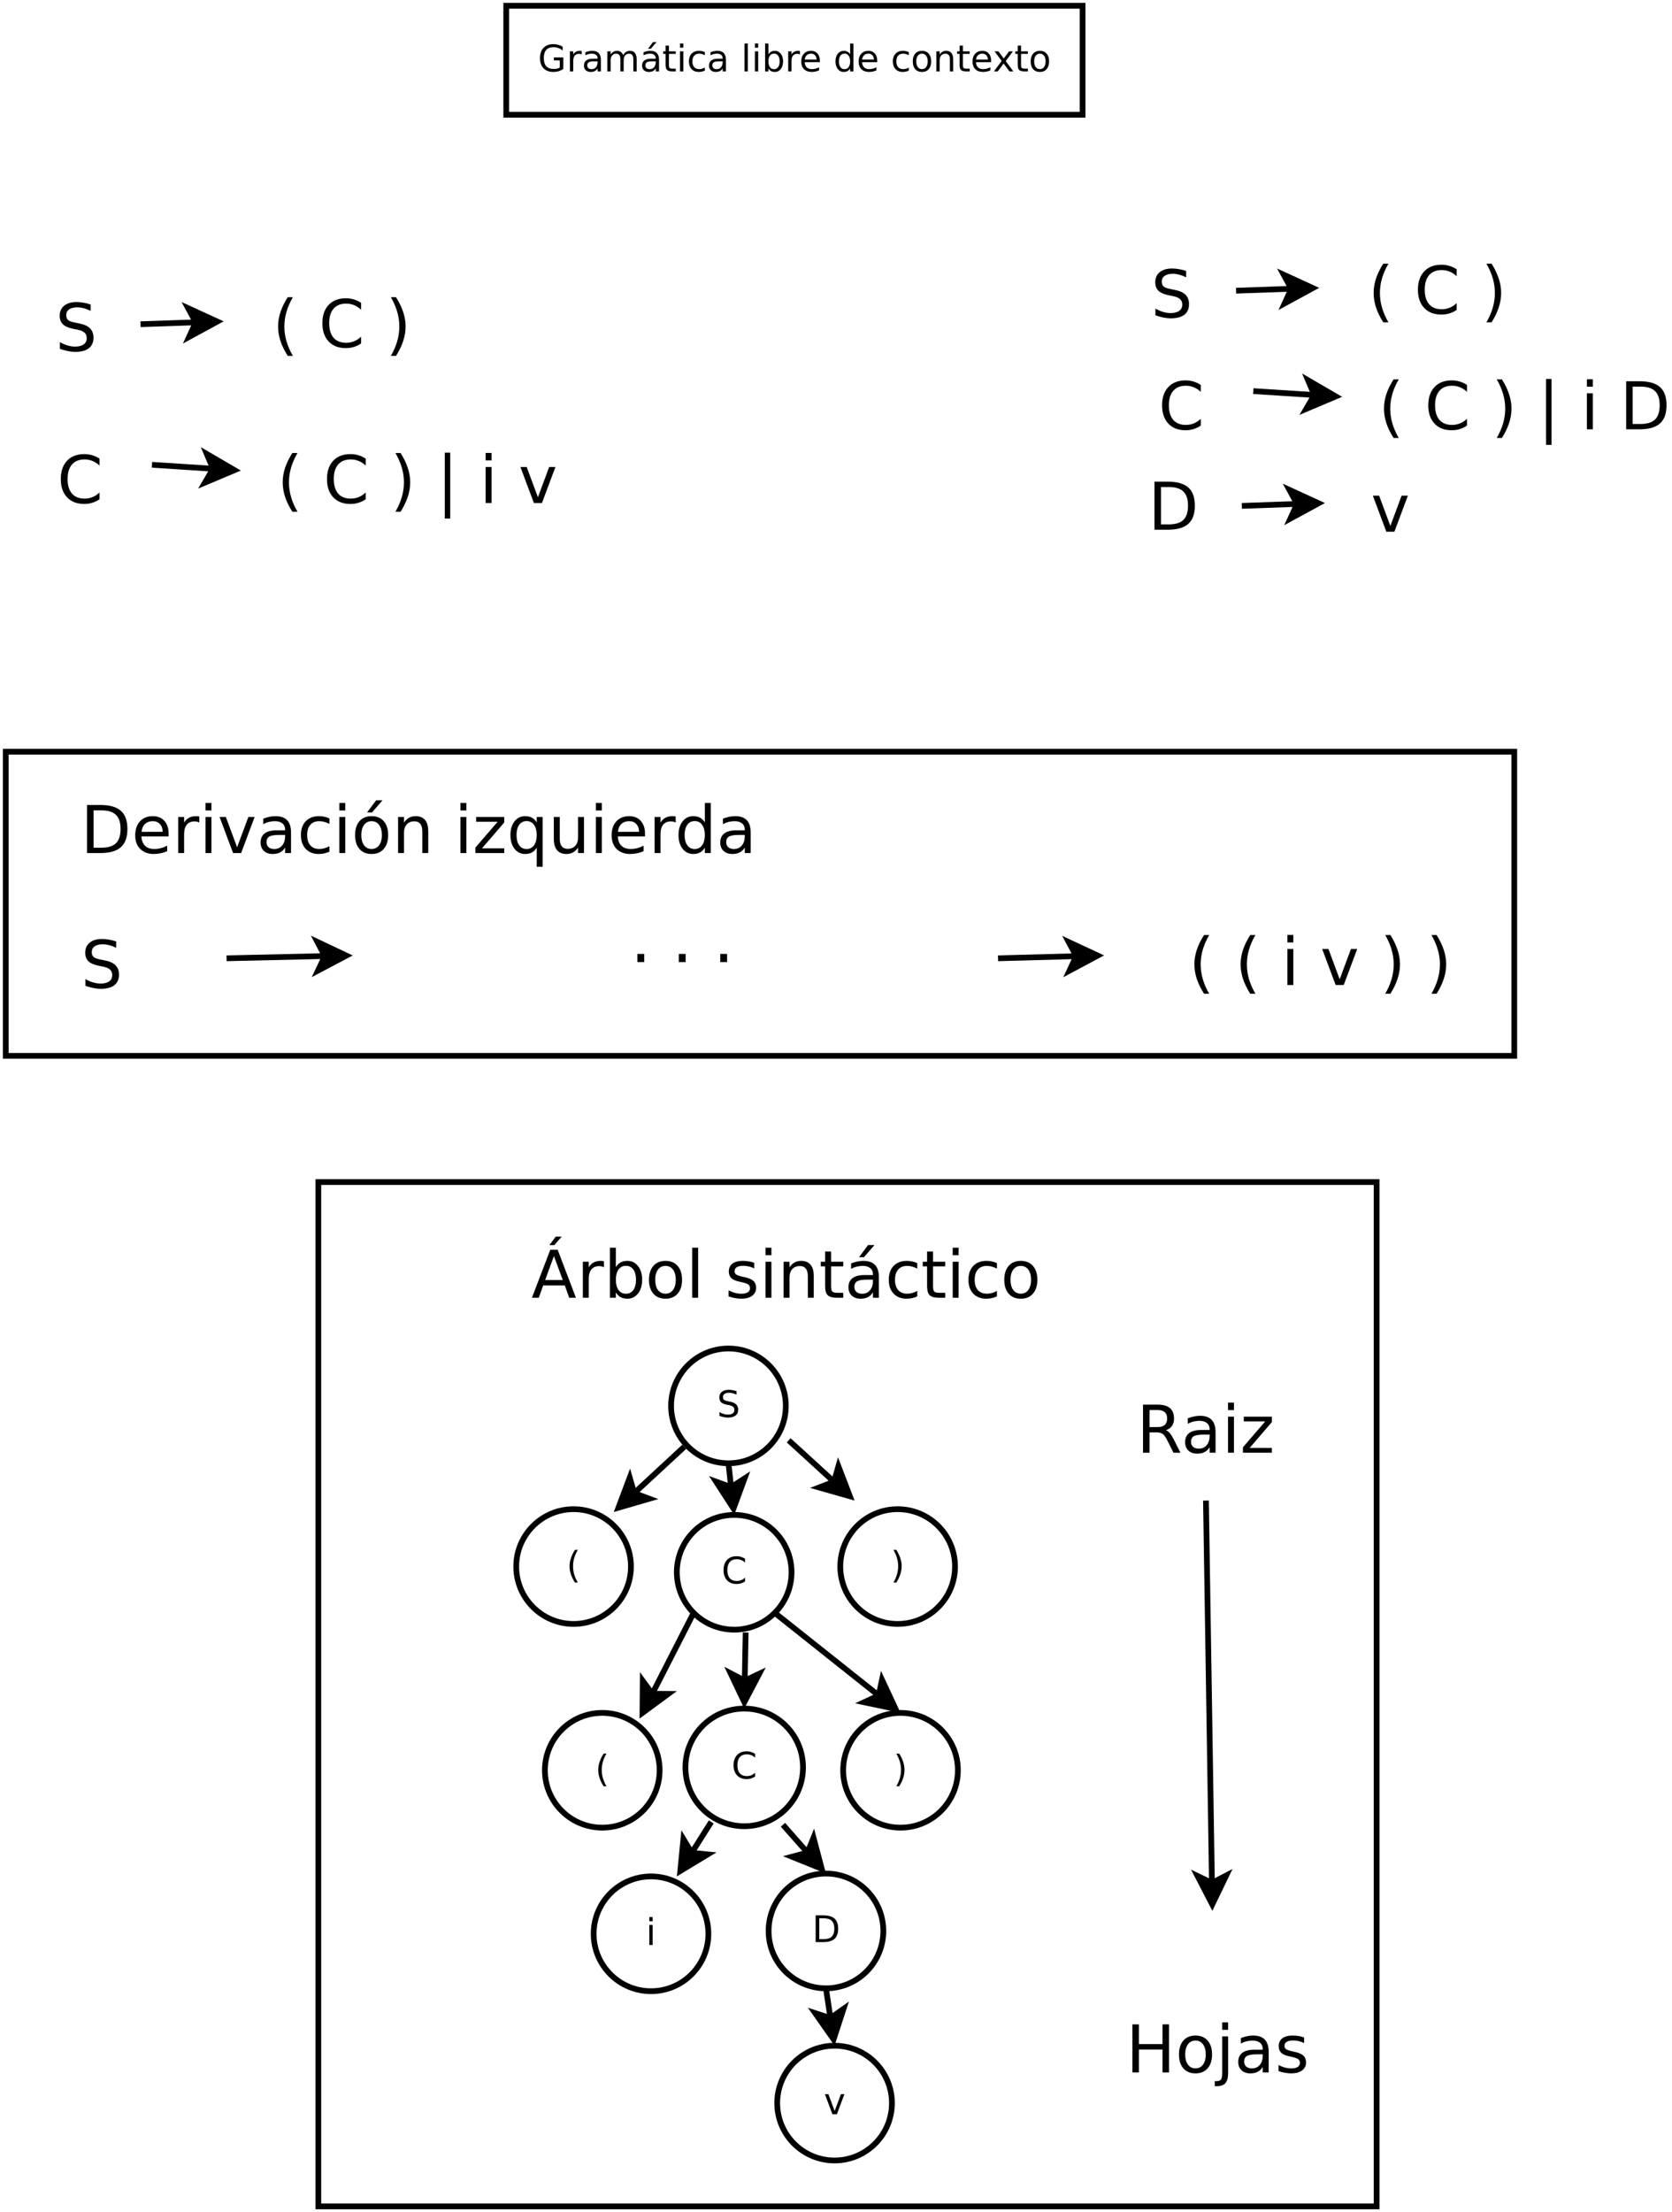 <?xml version="1.0" encoding="UTF-8"?>
<svg xmlns="http://www.w3.org/2000/svg" xmlns:xlink="http://www.w3.org/1999/xlink" width="583pt" height="771pt" viewBox="0 0 583 771" version="1.1">
<defs>
<g>
<symbol overflow="visible" id="glyph0-0">
<path style="stroke:none;" d="M 1.141 4.062 L 1.141 -16.188 L 12.625 -16.188 L 12.625 4.062 Z M 2.438 2.781 L 11.344 2.781 L 11.344 -14.906 L 2.438 -14.906 Z M 2.438 2.781 "/>
</symbol>
<symbol overflow="visible" id="glyph0-1">
<path style="stroke:none;" d="M 7.125 -17.422 C 6.125 -15.703 5.379 -14 4.891 -12.312 C 4.398 -10.633 4.156 -8.938 4.156 -7.219 C 4.156 -5.488 4.398 -3.773 4.891 -2.078 C 5.379 -0.391 6.125 1.312 7.125 3.031 L 5.328 3.031 C 4.203 1.27 3.359 -0.457 2.797 -2.156 C 2.242 -3.852 1.969 -5.539 1.969 -7.219 C 1.969 -8.883 2.242 -10.562 2.797 -12.25 C 3.359 -13.938 4.203 -15.66 5.328 -17.422 Z M 7.125 -17.422 "/>
</symbol>
<symbol overflow="visible" id="glyph0-2">
<path style="stroke:none;" d=""/>
</symbol>
<symbol overflow="visible" id="glyph0-3">
<path style="stroke:none;" d="M 14.797 -15.453 L 14.797 -13.062 C 14.035 -13.77 13.223 -14.301 12.359 -14.656 C 11.492 -15.008 10.57 -15.188 9.594 -15.188 C 7.688 -15.188 6.223 -14.598 5.203 -13.422 C 4.18 -12.254 3.672 -10.566 3.672 -8.359 C 3.672 -6.148 4.18 -4.457 5.203 -3.281 C 6.223 -2.113 7.688 -1.531 9.594 -1.531 C 10.57 -1.531 11.492 -1.707 12.359 -2.062 C 13.223 -2.414 14.035 -2.945 14.797 -3.656 L 14.797 -1.297 C 14.004 -0.754 13.164 -0.348 12.281 -0.078 C 11.395 0.191 10.457 0.328 9.469 0.328 C 6.926 0.328 4.926 -0.445 3.469 -2 C 2.02 -3.551 1.297 -5.672 1.297 -8.359 C 1.297 -11.047 2.02 -13.164 3.469 -14.719 C 4.926 -16.27 6.926 -17.047 9.469 -17.047 C 10.469 -17.047 11.41 -16.91 12.297 -16.641 C 13.18 -16.379 14.016 -15.984 14.797 -15.453 Z M 14.797 -15.453 "/>
</symbol>
<symbol overflow="visible" id="glyph0-4">
<path style="stroke:none;" d="M 1.844 -17.422 L 3.641 -17.422 C 4.754 -15.66 5.586 -13.938 6.141 -12.25 C 6.703 -10.562 6.984 -8.883 6.984 -7.219 C 6.984 -5.539 6.703 -3.852 6.141 -2.156 C 5.586 -0.457 4.754 1.27 3.641 3.031 L 1.844 3.031 C 2.832 1.312 3.57 -0.391 4.062 -2.078 C 4.551 -3.773 4.797 -5.488 4.797 -7.219 C 4.797 -8.938 4.551 -10.633 4.062 -12.312 C 3.57 -14 2.832 -15.703 1.844 -17.422 Z M 1.844 -17.422 "/>
</symbol>
<symbol overflow="visible" id="glyph0-5">
<path style="stroke:none;" d="M 12.297 -16.188 L 12.297 -13.984 C 11.43 -14.398 10.617 -14.707 9.859 -14.906 C 9.098 -15.102 8.363 -15.203 7.656 -15.203 C 6.414 -15.203 5.461 -14.961 4.797 -14.484 C 4.129 -14.004 3.797 -13.328 3.797 -12.453 C 3.797 -11.711 4.016 -11.148 4.453 -10.766 C 4.898 -10.391 5.742 -10.086 6.984 -9.859 L 8.359 -9.578 C 10.047 -9.254 11.289 -8.688 12.094 -7.875 C 12.895 -7.062 13.297 -5.977 13.297 -4.625 C 13.297 -3 12.75 -1.766 11.656 -0.922 C 10.57 -0.086 8.984 0.328 6.891 0.328 C 6.098 0.328 5.254 0.234 4.359 0.047 C 3.461 -0.129 2.535 -0.391 1.578 -0.734 L 1.578 -3.078 C 2.492 -2.555 3.395 -2.164 4.281 -1.906 C 5.164 -1.645 6.035 -1.516 6.891 -1.516 C 8.18 -1.516 9.176 -1.77 9.875 -2.281 C 10.582 -2.789 10.938 -3.516 10.938 -4.453 C 10.938 -5.273 10.68 -5.914 10.172 -6.375 C 9.672 -6.844 8.844 -7.191 7.688 -7.422 L 6.312 -7.688 C 4.625 -8.031 3.398 -8.562 2.641 -9.281 C 1.891 -10 1.516 -10.992 1.516 -12.266 C 1.516 -13.742 2.035 -14.91 3.078 -15.766 C 4.117 -16.617 5.555 -17.047 7.391 -17.047 C 8.172 -17.047 8.969 -16.973 9.781 -16.828 C 10.602 -16.691 11.441 -16.477 12.297 -16.188 Z M 12.297 -16.188 "/>
</symbol>
<symbol overflow="visible" id="glyph0-6">
<path style="stroke:none;" d="M 4.828 -17.547 L 4.828 5.422 L 2.922 5.422 L 2.922 -17.547 Z M 4.828 -17.547 "/>
</symbol>
<symbol overflow="visible" id="glyph0-7">
<path style="stroke:none;" d="M 2.172 -12.562 L 4.234 -12.562 L 4.234 0 L 2.172 0 Z M 2.172 -17.453 L 4.234 -17.453 L 4.234 -14.844 L 2.172 -14.844 Z M 2.172 -17.453 "/>
</symbol>
<symbol overflow="visible" id="glyph0-8">
<path style="stroke:none;" d="M 0.688 -12.562 L 2.875 -12.562 L 6.797 -2.016 L 10.719 -12.562 L 12.906 -12.562 L 8.203 0 L 5.391 0 Z M 0.688 -12.562 "/>
</symbol>
<symbol overflow="visible" id="glyph0-9">
<path style="stroke:none;" d="M 2.453 -2.844 L 4.828 -2.844 L 4.828 0 L 2.453 0 Z M 2.453 -2.844 "/>
</symbol>
<symbol overflow="visible" id="glyph0-10">
<path style="stroke:none;" d="M 4.516 -14.875 L 4.516 -1.859 L 7.25 -1.859 C 9.562 -1.859 11.254 -2.379 12.328 -3.422 C 13.398 -4.473 13.938 -6.129 13.938 -8.391 C 13.938 -10.629 13.398 -12.27 12.328 -13.312 C 11.254 -14.352 9.562 -14.875 7.25 -14.875 Z M 2.25 -16.75 L 6.906 -16.75 C 10.156 -16.75 12.535 -16.07 14.047 -14.719 C 15.566 -13.375 16.328 -11.266 16.328 -8.391 C 16.328 -5.504 15.562 -3.383 14.031 -2.031 C 12.508 -0.676 10.133 0 6.906 0 L 2.25 0 Z M 2.25 -16.75 "/>
</symbol>
<symbol overflow="visible" id="glyph0-11">
<path style="stroke:none;" d="M 12.906 -6.797 L 12.906 -5.781 L 3.422 -5.781 C 3.516 -4.363 3.941 -3.281 4.703 -2.531 C 5.473 -1.789 6.539 -1.422 7.906 -1.422 C 8.695 -1.422 9.461 -1.516 10.203 -1.703 C 10.953 -1.898 11.691 -2.195 12.422 -2.594 L 12.422 -0.641 C 11.68 -0.328 10.922 -0.086 10.141 0.078 C 9.367 0.242 8.582 0.328 7.781 0.328 C 5.781 0.328 4.191 -0.254 3.016 -1.422 C 1.848 -2.586 1.266 -4.164 1.266 -6.156 C 1.266 -8.207 1.816 -9.836 2.922 -11.047 C 4.035 -12.254 5.535 -12.859 7.422 -12.859 C 9.109 -12.859 10.441 -12.312 11.422 -11.219 C 12.41 -10.133 12.906 -8.66 12.906 -6.797 Z M 10.844 -7.406 C 10.832 -8.531 10.516 -9.426 9.891 -10.094 C 9.273 -10.77 8.461 -11.109 7.453 -11.109 C 6.297 -11.109 5.367 -10.781 4.672 -10.125 C 3.984 -9.477 3.586 -8.566 3.484 -7.391 Z M 10.844 -7.406 "/>
</symbol>
<symbol overflow="visible" id="glyph0-12">
<path style="stroke:none;" d="M 9.438 -10.625 C 9.207 -10.758 8.957 -10.859 8.688 -10.922 C 8.414 -10.992 8.113 -11.031 7.781 -11.031 C 6.613 -11.031 5.719 -10.648 5.094 -9.891 C 4.469 -9.129 4.156 -8.035 4.156 -6.609 L 4.156 0 L 2.094 0 L 2.094 -12.562 L 4.156 -12.562 L 4.156 -10.609 C 4.594 -11.367 5.156 -11.93 5.844 -12.297 C 6.539 -12.672 7.391 -12.859 8.391 -12.859 C 8.535 -12.859 8.691 -12.848 8.859 -12.828 C 9.035 -12.816 9.227 -12.789 9.438 -12.75 Z M 9.438 -10.625 "/>
</symbol>
<symbol overflow="visible" id="glyph0-13">
<path style="stroke:none;" d="M 7.875 -6.312 C 6.207 -6.312 5.051 -6.117 4.406 -5.734 C 3.758 -5.359 3.438 -4.711 3.438 -3.797 C 3.438 -3.055 3.676 -2.473 4.156 -2.047 C 4.645 -1.617 5.305 -1.406 6.141 -1.406 C 7.273 -1.406 8.188 -1.805 8.875 -2.609 C 9.57 -3.422 9.922 -4.504 9.922 -5.859 L 9.922 -6.312 Z M 11.984 -7.172 L 11.984 0 L 9.922 0 L 9.922 -1.906 C 9.453 -1.145 8.863 -0.582 8.156 -0.219 C 7.457 0.145 6.598 0.328 5.578 0.328 C 4.297 0.328 3.273 -0.031 2.516 -0.75 C 1.754 -1.477 1.375 -2.445 1.375 -3.656 C 1.375 -5.07 1.848 -6.133 2.797 -6.844 C 3.742 -7.562 5.156 -7.922 7.031 -7.922 L 9.922 -7.922 L 9.922 -8.125 C 9.922 -9.082 9.609 -9.816 8.984 -10.328 C 8.359 -10.848 7.484 -11.109 6.359 -11.109 C 5.641 -11.109 4.938 -11.02 4.25 -10.844 C 3.57 -10.676 2.922 -10.422 2.297 -10.078 L 2.297 -11.984 C 3.055 -12.273 3.789 -12.492 4.5 -12.641 C 5.207 -12.785 5.898 -12.859 6.578 -12.859 C 8.391 -12.859 9.742 -12.383 10.641 -11.438 C 11.535 -10.5 11.984 -9.078 11.984 -7.172 Z M 11.984 -7.172 "/>
</symbol>
<symbol overflow="visible" id="glyph0-14">
<path style="stroke:none;" d="M 11.203 -12.078 L 11.203 -10.156 C 10.617 -10.469 10.031 -10.703 9.438 -10.859 C 8.852 -11.023 8.266 -11.109 7.672 -11.109 C 6.328 -11.109 5.285 -10.68 4.547 -9.828 C 3.805 -8.984 3.438 -7.797 3.438 -6.266 C 3.438 -4.734 3.805 -3.539 4.547 -2.688 C 5.285 -1.844 6.328 -1.422 7.672 -1.422 C 8.266 -1.422 8.852 -1.5 9.438 -1.656 C 10.031 -1.82 10.617 -2.066 11.203 -2.391 L 11.203 -0.484 C 10.629 -0.211 10.031 -0.008 9.406 0.125 C 8.789 0.258 8.141 0.328 7.453 0.328 C 5.555 0.328 4.051 -0.266 2.938 -1.453 C 1.82 -2.641 1.266 -4.242 1.266 -6.266 C 1.266 -8.316 1.828 -9.926 2.953 -11.094 C 4.078 -12.27 5.617 -12.859 7.578 -12.859 C 8.211 -12.859 8.832 -12.789 9.438 -12.656 C 10.051 -12.531 10.641 -12.336 11.203 -12.078 Z M 11.203 -12.078 "/>
</symbol>
<symbol overflow="visible" id="glyph0-15">
<path style="stroke:none;" d="M 7.031 -11.109 C 5.926 -11.109 5.051 -10.676 4.406 -9.812 C 3.758 -8.957 3.438 -7.773 3.438 -6.266 C 3.438 -4.766 3.754 -3.582 4.391 -2.719 C 5.035 -1.852 5.914 -1.422 7.031 -1.422 C 8.133 -1.422 9.004 -1.852 9.641 -2.719 C 10.285 -3.594 10.609 -4.773 10.609 -6.266 C 10.609 -7.754 10.285 -8.93 9.641 -9.797 C 9.004 -10.672 8.133 -11.109 7.031 -11.109 Z M 7.031 -12.859 C 8.82 -12.859 10.227 -12.273 11.25 -11.109 C 12.281 -9.941 12.797 -8.328 12.797 -6.266 C 12.797 -4.211 12.281 -2.598 11.25 -1.422 C 10.227 -0.254 8.82 0.328 7.031 0.328 C 5.227 0.328 3.816 -0.254 2.797 -1.422 C 1.773 -2.598 1.266 -4.211 1.266 -6.266 C 1.266 -8.328 1.773 -9.941 2.797 -11.109 C 3.816 -12.273 5.227 -12.859 7.031 -12.859 Z M 8.594 -18.375 L 10.828 -18.375 L 7.172 -14.156 L 5.453 -14.156 Z M 8.594 -18.375 "/>
</symbol>
<symbol overflow="visible" id="glyph0-16">
<path style="stroke:none;" d="M 12.609 -7.578 L 12.609 0 L 10.547 0 L 10.547 -7.516 C 10.547 -8.703 10.312 -9.586 9.844 -10.172 C 9.383 -10.766 8.691 -11.062 7.766 -11.062 C 6.648 -11.062 5.77 -10.707 5.125 -10 C 4.477 -9.289 4.156 -8.32 4.156 -7.094 L 4.156 0 L 2.094 0 L 2.094 -12.562 L 4.156 -12.562 L 4.156 -10.609 C 4.656 -11.367 5.238 -11.93 5.906 -12.297 C 6.57 -12.672 7.344 -12.859 8.219 -12.859 C 9.664 -12.859 10.758 -12.41 11.5 -11.516 C 12.238 -10.629 12.609 -9.316 12.609 -7.578 Z M 12.609 -7.578 "/>
</symbol>
<symbol overflow="visible" id="glyph0-17">
<path style="stroke:none;" d="M 1.266 -12.562 L 11.062 -12.562 L 11.062 -10.672 L 3.312 -1.656 L 11.062 -1.656 L 11.062 0 L 0.984 0 L 0.984 -1.891 L 8.75 -10.906 L 1.266 -10.906 Z M 1.266 -12.562 "/>
</symbol>
<symbol overflow="visible" id="glyph0-18">
<path style="stroke:none;" d="M 3.391 -6.266 C 3.391 -4.754 3.703 -3.566 4.328 -2.703 C 4.953 -1.836 5.812 -1.406 6.906 -1.406 C 8 -1.406 8.859 -1.836 9.484 -2.703 C 10.117 -3.566 10.438 -4.754 10.438 -6.266 C 10.438 -7.785 10.117 -8.977 9.484 -9.844 C 8.859 -10.707 8 -11.141 6.906 -11.141 C 5.812 -11.141 4.953 -10.707 4.328 -9.844 C 3.703 -8.977 3.391 -7.785 3.391 -6.266 Z M 10.438 -1.891 C 10 -1.141 9.445 -0.582 8.781 -0.219 C 8.125 0.145 7.332 0.328 6.406 0.328 C 4.883 0.328 3.645 -0.273 2.688 -1.484 C 1.738 -2.703 1.266 -4.297 1.266 -6.266 C 1.266 -8.242 1.738 -9.836 2.688 -11.047 C 3.645 -12.254 4.883 -12.859 6.406 -12.859 C 7.332 -12.859 8.125 -12.676 8.781 -12.312 C 9.445 -11.957 10 -11.406 10.438 -10.656 L 10.438 -12.562 L 12.5 -12.562 L 12.5 4.781 L 10.438 4.781 Z M 10.438 -1.891 "/>
</symbol>
<symbol overflow="visible" id="glyph0-19">
<path style="stroke:none;" d="M 1.953 -4.953 L 1.953 -12.562 L 4.016 -12.562 L 4.016 -5.031 C 4.016 -3.844 4.242 -2.953 4.703 -2.359 C 5.172 -1.766 5.867 -1.469 6.797 -1.469 C 7.91 -1.469 8.789 -1.82 9.438 -2.531 C 10.082 -3.238 10.406 -4.207 10.406 -5.438 L 10.406 -12.562 L 12.469 -12.562 L 12.469 0 L 10.406 0 L 10.406 -1.922 C 9.906 -1.16 9.32 -0.594 8.656 -0.219 C 8 0.145 7.234 0.328 6.359 0.328 C 4.91 0.328 3.812 -0.117 3.062 -1.016 C 2.32 -1.91 1.953 -3.223 1.953 -4.953 Z M 7.141 -12.859 Z M 7.141 -12.859 "/>
</symbol>
<symbol overflow="visible" id="glyph0-20">
<path style="stroke:none;" d="M 10.438 -10.656 L 10.438 -17.453 L 12.5 -17.453 L 12.5 0 L 10.438 0 L 10.438 -1.891 C 10 -1.141 9.445 -0.582 8.781 -0.219 C 8.125 0.145 7.332 0.328 6.406 0.328 C 4.883 0.328 3.645 -0.273 2.688 -1.484 C 1.738 -2.703 1.266 -4.297 1.266 -6.266 C 1.266 -8.242 1.738 -9.836 2.688 -11.047 C 3.645 -12.254 4.883 -12.859 6.406 -12.859 C 7.332 -12.859 8.125 -12.676 8.781 -12.312 C 9.445 -11.957 10 -11.406 10.438 -10.656 Z M 3.391 -6.266 C 3.391 -4.754 3.703 -3.566 4.328 -2.703 C 4.953 -1.836 5.812 -1.406 6.906 -1.406 C 8 -1.406 8.859 -1.836 9.484 -2.703 C 10.117 -3.566 10.438 -4.754 10.438 -6.266 C 10.438 -7.785 10.117 -8.977 9.484 -9.844 C 8.859 -10.707 8 -11.141 6.906 -11.141 C 5.812 -11.141 4.953 -10.707 4.328 -9.844 C 3.703 -8.977 3.391 -7.785 3.391 -6.266 Z M 3.391 -6.266 "/>
</symbol>
<symbol overflow="visible" id="glyph0-21">
<path style="stroke:none;" d="M 7.844 -14.516 L 4.781 -6.172 L 10.938 -6.172 Z M 6.578 -16.75 L 9.141 -16.75 L 15.516 0 L 13.172 0 L 11.641 -4.297 L 4.094 -4.297 L 2.562 0 L 0.172 0 Z M 8.469 -21.297 L 10.547 -21.297 L 7.984 -18.344 L 6.266 -18.344 Z M 8.469 -21.297 "/>
</symbol>
<symbol overflow="visible" id="glyph0-22">
<path style="stroke:none;" d="M 11.188 -6.266 C 11.188 -7.785 10.875 -8.977 10.25 -9.844 C 9.625 -10.707 8.766 -11.141 7.672 -11.141 C 6.578 -11.141 5.719 -10.707 5.094 -9.844 C 4.469 -8.977 4.156 -7.785 4.156 -6.266 C 4.156 -4.754 4.469 -3.566 5.094 -2.703 C 5.719 -1.836 6.578 -1.406 7.672 -1.406 C 8.766 -1.406 9.625 -1.836 10.25 -2.703 C 10.875 -3.566 11.188 -4.754 11.188 -6.266 Z M 4.156 -10.656 C 4.594 -11.406 5.141 -11.957 5.797 -12.312 C 6.461 -12.676 7.254 -12.859 8.172 -12.859 C 9.703 -12.859 10.941 -12.254 11.891 -11.047 C 12.848 -9.836 13.328 -8.242 13.328 -6.266 C 13.328 -4.297 12.848 -2.703 11.891 -1.484 C 10.941 -0.273 9.703 0.328 8.172 0.328 C 7.254 0.328 6.461 0.145 5.797 -0.219 C 5.141 -0.582 4.594 -1.141 4.156 -1.891 L 4.156 0 L 2.094 0 L 2.094 -17.453 L 4.156 -17.453 Z M 4.156 -10.656 "/>
</symbol>
<symbol overflow="visible" id="glyph0-23">
<path style="stroke:none;" d="M 7.031 -11.109 C 5.926 -11.109 5.051 -10.676 4.406 -9.812 C 3.758 -8.957 3.438 -7.773 3.438 -6.266 C 3.438 -4.766 3.754 -3.582 4.391 -2.719 C 5.035 -1.852 5.914 -1.422 7.031 -1.422 C 8.133 -1.422 9.004 -1.852 9.641 -2.719 C 10.285 -3.594 10.609 -4.773 10.609 -6.266 C 10.609 -7.754 10.285 -8.93 9.641 -9.797 C 9.004 -10.672 8.133 -11.109 7.031 -11.109 Z M 7.031 -12.859 C 8.82 -12.859 10.227 -12.273 11.25 -11.109 C 12.281 -9.941 12.797 -8.328 12.797 -6.266 C 12.797 -4.211 12.281 -2.598 11.25 -1.422 C 10.227 -0.254 8.82 0.328 7.031 0.328 C 5.227 0.328 3.816 -0.254 2.797 -1.422 C 1.773 -2.598 1.266 -4.211 1.266 -6.266 C 1.266 -8.328 1.773 -9.941 2.797 -11.109 C 3.816 -12.273 5.227 -12.859 7.031 -12.859 Z M 7.031 -12.859 "/>
</symbol>
<symbol overflow="visible" id="glyph0-24">
<path style="stroke:none;" d="M 2.172 -17.453 L 4.234 -17.453 L 4.234 0 L 2.172 0 Z M 2.172 -17.453 "/>
</symbol>
<symbol overflow="visible" id="glyph0-25">
<path style="stroke:none;" d="M 10.172 -12.188 L 10.172 -10.234 C 9.586 -10.535 8.977 -10.758 8.344 -10.906 C 7.719 -11.062 7.07 -11.141 6.406 -11.141 C 5.383 -11.141 4.613 -10.977 4.094 -10.656 C 3.582 -10.344 3.328 -9.875 3.328 -9.25 C 3.328 -8.77 3.508 -8.395 3.875 -8.125 C 4.25 -7.852 4.988 -7.594 6.094 -7.344 L 6.797 -7.188 C 8.266 -6.875 9.305 -6.43 9.922 -5.859 C 10.535 -5.285 10.844 -4.488 10.844 -3.469 C 10.844 -2.301 10.379 -1.375 9.453 -0.688 C 8.535 -0.008 7.27 0.328 5.656 0.328 C 4.977 0.328 4.273 0.258 3.547 0.125 C 2.816 0 2.051 -0.191 1.25 -0.453 L 1.25 -2.594 C 2.008 -2.195 2.758 -1.898 3.5 -1.703 C 4.238 -1.504 4.973 -1.406 5.703 -1.406 C 6.672 -1.406 7.414 -1.57 7.938 -1.906 C 8.457 -2.238 8.719 -2.707 8.719 -3.312 C 8.719 -3.875 8.531 -4.301 8.156 -4.594 C 7.781 -4.895 6.953 -5.188 5.672 -5.469 L 4.953 -5.625 C 3.68 -5.895 2.758 -6.305 2.188 -6.859 C 1.613 -7.422 1.328 -8.188 1.328 -9.156 C 1.328 -10.344 1.742 -11.254 2.578 -11.891 C 3.422 -12.535 4.613 -12.859 6.156 -12.859 C 6.914 -12.859 7.629 -12.801 8.297 -12.688 C 8.973 -12.582 9.598 -12.414 10.172 -12.188 Z M 10.172 -12.188 "/>
</symbol>
<symbol overflow="visible" id="glyph0-26">
<path style="stroke:none;" d="M 4.203 -16.125 L 4.203 -12.562 L 8.453 -12.562 L 8.453 -10.953 L 4.203 -10.953 L 4.203 -4.141 C 4.203 -3.117 4.344 -2.461 4.625 -2.172 C 4.906 -1.879 5.477 -1.734 6.344 -1.734 L 8.453 -1.734 L 8.453 0 L 6.344 0 C 4.75 0 3.645 -0.297 3.031 -0.891 C 2.426 -1.484 2.125 -2.566 2.125 -4.141 L 2.125 -10.953 L 0.609 -10.953 L 0.609 -12.562 L 2.125 -12.562 L 2.125 -16.125 Z M 4.203 -16.125 "/>
</symbol>
<symbol overflow="visible" id="glyph0-27">
<path style="stroke:none;" d="M 7.875 -6.312 C 6.207 -6.312 5.051 -6.117 4.406 -5.734 C 3.758 -5.359 3.438 -4.711 3.438 -3.797 C 3.438 -3.055 3.676 -2.473 4.156 -2.047 C 4.645 -1.617 5.305 -1.406 6.141 -1.406 C 7.273 -1.406 8.188 -1.805 8.875 -2.609 C 9.57 -3.422 9.922 -4.504 9.922 -5.859 L 9.922 -6.312 Z M 11.984 -7.172 L 11.984 0 L 9.922 0 L 9.922 -1.906 C 9.453 -1.145 8.863 -0.582 8.156 -0.219 C 7.457 0.145 6.598 0.328 5.578 0.328 C 4.297 0.328 3.273 -0.031 2.516 -0.75 C 1.754 -1.477 1.375 -2.445 1.375 -3.656 C 1.375 -5.07 1.848 -6.133 2.797 -6.844 C 3.742 -7.562 5.156 -7.922 7.031 -7.922 L 9.922 -7.922 L 9.922 -8.125 C 9.922 -9.082 9.609 -9.816 8.984 -10.328 C 8.359 -10.848 7.484 -11.109 6.359 -11.109 C 5.641 -11.109 4.938 -11.02 4.25 -10.844 C 3.57 -10.676 2.922 -10.422 2.297 -10.078 L 2.297 -11.984 C 3.055 -12.273 3.789 -12.492 4.5 -12.641 C 5.207 -12.785 5.898 -12.859 6.578 -12.859 C 8.391 -12.859 9.742 -12.383 10.641 -11.438 C 11.535 -10.5 11.984 -9.078 11.984 -7.172 Z M 8.219 -18.375 L 10.453 -18.375 L 6.797 -14.156 L 5.078 -14.156 Z M 8.219 -18.375 "/>
</symbol>
<symbol overflow="visible" id="glyph0-28">
<path style="stroke:none;" d="M 10.188 -7.844 C 10.676 -7.688 11.148 -7.336 11.609 -6.797 C 12.066 -6.254 12.531 -5.516 13 -4.578 L 15.297 0 L 12.859 0 L 10.719 -4.297 C 10.164 -5.422 9.629 -6.164 9.109 -6.531 C 8.586 -6.895 7.879 -7.078 6.984 -7.078 L 4.516 -7.078 L 4.516 0 L 2.25 0 L 2.25 -16.75 L 7.375 -16.75 C 9.281 -16.75 10.703 -16.348 11.641 -15.547 C 12.586 -14.742 13.062 -13.535 13.062 -11.922 C 13.062 -10.867 12.816 -9.992 12.328 -9.297 C 11.836 -8.598 11.125 -8.113 10.188 -7.844 Z M 4.516 -14.875 L 4.516 -8.938 L 7.375 -8.938 C 8.457 -8.938 9.273 -9.188 9.828 -9.688 C 10.391 -10.195 10.672 -10.941 10.672 -11.922 C 10.672 -12.898 10.391 -13.633 9.828 -14.125 C 9.273 -14.625 8.457 -14.875 7.375 -14.875 Z M 4.516 -14.875 "/>
</symbol>
<symbol overflow="visible" id="glyph0-29">
<path style="stroke:none;" d="M 2.25 -16.75 L 4.516 -16.75 L 4.516 -9.875 L 12.75 -9.875 L 12.75 -16.75 L 15.016 -16.75 L 15.016 0 L 12.75 0 L 12.75 -7.969 L 4.516 -7.969 L 4.516 0 L 2.25 0 Z M 2.25 -16.75 "/>
</symbol>
<symbol overflow="visible" id="glyph0-30">
<path style="stroke:none;" d="M 2.172 -12.562 L 4.234 -12.562 L 4.234 0.219 C 4.234 1.82 3.926 2.984 3.312 3.703 C 2.707 4.422 1.727 4.781 0.375 4.781 L -0.422 4.781 L -0.422 3.031 L 0.141 3.031 C 0.922 3.031 1.453 2.848 1.734 2.484 C 2.023 2.117 2.172 1.363 2.172 0.219 Z M 2.172 -17.453 L 4.234 -17.453 L 4.234 -14.844 L 2.172 -14.844 Z M 2.172 -17.453 "/>
</symbol>
<symbol overflow="visible" id="glyph1-0">
<path style="stroke:none;" d="M 0.641 2.266 L 0.641 -9.016 L 7.031 -9.016 L 7.031 2.266 Z M 1.359 1.547 L 6.328 1.547 L 6.328 -8.297 L 1.359 -8.297 Z M 1.359 1.547 "/>
</symbol>
<symbol overflow="visible" id="glyph1-1">
<path style="stroke:none;" d="M 6.844 -9.016 L 6.844 -7.797 C 6.363 -8.023 5.91 -8.191 5.484 -8.297 C 5.066 -8.41 4.66 -8.469 4.266 -8.469 C 3.578 -8.469 3.047 -8.332 2.672 -8.062 C 2.297 -7.801 2.109 -7.426 2.109 -6.938 C 2.109 -6.52 2.234 -6.207 2.484 -6 C 2.734 -5.789 3.203 -5.625 3.891 -5.5 L 4.656 -5.344 C 5.594 -5.156 6.285 -4.836 6.734 -4.391 C 7.18 -3.941 7.406 -3.336 7.406 -2.578 C 7.406 -1.672 7.102 -0.984 6.5 -0.516 C 5.895 -0.047 5.008 0.188 3.844 0.188 C 3.395 0.188 2.922 0.133 2.422 0.031 C 1.93 -0.07 1.414 -0.219 0.875 -0.406 L 0.875 -1.719 C 1.395 -1.426 1.898 -1.207 2.391 -1.062 C 2.879 -0.914 3.363 -0.844 3.844 -0.844 C 4.562 -0.844 5.113 -0.984 5.5 -1.266 C 5.895 -1.547 6.094 -1.953 6.094 -2.484 C 6.094 -2.941 5.953 -3.297 5.672 -3.547 C 5.391 -3.805 4.926 -4.004 4.281 -4.141 L 3.516 -4.281 C 2.578 -4.469 1.895 -4.758 1.469 -5.156 C 1.051 -5.562 0.844 -6.117 0.844 -6.828 C 0.844 -7.66 1.133 -8.312 1.719 -8.781 C 2.301 -9.258 3.102 -9.5 4.125 -9.5 C 4.562 -9.5 5.004 -9.457 5.453 -9.375 C 5.91 -9.301 6.375 -9.18 6.844 -9.016 Z M 6.844 -9.016 "/>
</symbol>
<symbol overflow="visible" id="glyph1-2">
<path style="stroke:none;" d="M 3.969 -9.703 C 3.406 -8.742 2.988 -7.797 2.719 -6.859 C 2.445 -5.93 2.312 -4.984 2.312 -4.016 C 2.312 -3.055 2.445 -2.102 2.719 -1.156 C 3 -0.219 3.414 0.727 3.969 1.688 L 2.969 1.688 C 2.344 0.707 1.875 -0.254 1.562 -1.203 C 1.25 -2.148 1.094 -3.086 1.094 -4.016 C 1.094 -4.941 1.25 -5.875 1.562 -6.812 C 1.875 -7.758 2.344 -8.723 2.969 -9.703 Z M 3.969 -9.703 "/>
</symbol>
<symbol overflow="visible" id="glyph1-3">
<path style="stroke:none;" d="M 8.234 -8.609 L 8.234 -7.281 C 7.816 -7.676 7.363 -7.969 6.875 -8.156 C 6.395 -8.352 5.883 -8.453 5.344 -8.453 C 4.281 -8.453 3.461 -8.125 2.891 -7.469 C 2.328 -6.82 2.047 -5.883 2.047 -4.656 C 2.047 -3.426 2.328 -2.484 2.891 -1.828 C 3.461 -1.18 4.281 -0.859 5.344 -0.859 C 5.883 -0.859 6.395 -0.953 6.875 -1.141 C 7.363 -1.336 7.816 -1.633 8.234 -2.031 L 8.234 -0.719 C 7.797 -0.414 7.328 -0.188 6.828 -0.031 C 6.336 0.113 5.82 0.188 5.281 0.188 C 3.863 0.188 2.75 -0.242 1.938 -1.109 C 1.125 -1.973 0.719 -3.156 0.719 -4.656 C 0.719 -6.156 1.125 -7.336 1.938 -8.203 C 2.75 -9.066 3.863 -9.5 5.281 -9.5 C 5.832 -9.5 6.352 -9.422 6.844 -9.266 C 7.344 -9.117 7.805 -8.898 8.234 -8.609 Z M 8.234 -8.609 "/>
</symbol>
<symbol overflow="visible" id="glyph1-4">
<path style="stroke:none;" d="M 1.031 -9.703 L 2.031 -9.703 C 2.656 -8.723 3.117 -7.758 3.422 -6.812 C 3.734 -5.875 3.891 -4.941 3.891 -4.016 C 3.891 -3.086 3.734 -2.148 3.422 -1.203 C 3.117 -0.254 2.656 0.707 2.031 1.688 L 1.031 1.688 C 1.582 0.727 1.992 -0.219 2.266 -1.156 C 2.535 -2.102 2.672 -3.055 2.672 -4.016 C 2.672 -4.984 2.535 -5.93 2.266 -6.859 C 1.992 -7.797 1.582 -8.742 1.031 -9.703 Z M 1.031 -9.703 "/>
</symbol>
<symbol overflow="visible" id="glyph1-5">
<path style="stroke:none;" d="M 1.203 -7 L 2.359 -7 L 2.359 0 L 1.203 0 Z M 1.203 -9.719 L 2.359 -9.719 L 2.359 -8.266 L 1.203 -8.266 Z M 1.203 -9.719 "/>
</symbol>
<symbol overflow="visible" id="glyph1-6">
<path style="stroke:none;" d="M 2.516 -8.297 L 2.516 -1.031 L 4.047 -1.031 C 5.328 -1.031 6.266 -1.32 6.859 -1.906 C 7.461 -2.488 7.766 -3.41 7.766 -4.672 C 7.766 -5.922 7.461 -6.836 6.859 -7.422 C 6.266 -8.004 5.328 -8.297 4.047 -8.297 Z M 1.25 -9.328 L 3.844 -9.328 C 5.656 -9.328 6.984 -8.953 7.828 -8.203 C 8.672 -7.453 9.094 -6.273 9.094 -4.672 C 9.094 -3.066 8.664 -1.883 7.812 -1.125 C 6.969 -0.375 5.645 0 3.844 0 L 1.25 0 Z M 1.25 -9.328 "/>
</symbol>
<symbol overflow="visible" id="glyph1-7">
<path style="stroke:none;" d="M 0.375 -7 L 1.594 -7 L 3.781 -1.125 L 5.969 -7 L 7.188 -7 L 4.562 0 L 3 0 Z M 0.375 -7 "/>
</symbol>
<symbol overflow="visible" id="glyph1-8">
<path style="stroke:none;" d="M 7.609 -1.328 L 7.609 -3.844 L 5.562 -3.844 L 5.562 -4.875 L 8.859 -4.875 L 8.859 -0.875 C 8.379 -0.52 7.844 -0.254 7.25 -0.078 C 6.664 0.098 6.039 0.188 5.375 0.188 C 3.914 0.188 2.773 -0.238 1.953 -1.094 C 1.129 -1.945 0.719 -3.133 0.719 -4.656 C 0.719 -6.176 1.129 -7.363 1.953 -8.219 C 2.773 -9.07 3.914 -9.5 5.375 -9.5 C 5.977 -9.5 6.551 -9.422 7.094 -9.266 C 7.645 -9.117 8.156 -8.898 8.625 -8.609 L 8.625 -7.266 C 8.156 -7.66 7.656 -7.957 7.125 -8.156 C 6.602 -8.352 6.055 -8.453 5.484 -8.453 C 4.336 -8.453 3.477 -8.133 2.906 -7.5 C 2.332 -6.863 2.047 -5.914 2.047 -4.656 C 2.047 -3.395 2.332 -2.445 2.906 -1.812 C 3.477 -1.176 4.336 -0.859 5.484 -0.859 C 5.93 -0.859 6.328 -0.895 6.672 -0.969 C 7.023 -1.051 7.336 -1.172 7.609 -1.328 Z M 7.609 -1.328 "/>
</symbol>
<symbol overflow="visible" id="glyph1-9">
<path style="stroke:none;" d="M 5.266 -5.922 C 5.129 -5.992 4.984 -6.047 4.828 -6.078 C 4.68 -6.117 4.52 -6.141 4.344 -6.141 C 3.688 -6.141 3.18 -5.926 2.828 -5.5 C 2.484 -5.082 2.312 -4.477 2.312 -3.688 L 2.312 0 L 1.156 0 L 1.156 -7 L 2.312 -7 L 2.312 -5.906 C 2.562 -6.332 2.879 -6.648 3.266 -6.859 C 3.648 -7.066 4.117 -7.172 4.672 -7.172 C 4.754 -7.172 4.844 -7.164 4.938 -7.156 C 5.031 -7.145 5.133 -7.129 5.25 -7.109 Z M 5.266 -5.922 "/>
</symbol>
<symbol overflow="visible" id="glyph1-10">
<path style="stroke:none;" d="M 4.391 -3.516 C 3.461 -3.516 2.816 -3.406 2.453 -3.188 C 2.098 -2.977 1.922 -2.617 1.922 -2.109 C 1.922 -1.703 2.051 -1.379 2.312 -1.141 C 2.582 -0.898 2.953 -0.781 3.422 -0.781 C 4.055 -0.781 4.566 -1.004 4.953 -1.453 C 5.336 -1.91 5.531 -2.516 5.531 -3.266 L 5.531 -3.516 Z M 6.672 -4 L 6.672 0 L 5.531 0 L 5.531 -1.062 C 5.27 -0.633 4.941 -0.316 4.547 -0.109 C 4.16 0.086 3.68 0.188 3.109 0.188 C 2.391 0.188 1.816 -0.016 1.391 -0.422 C 0.973 -0.828 0.766 -1.363 0.766 -2.031 C 0.766 -2.82 1.023 -3.414 1.547 -3.812 C 2.078 -4.219 2.867 -4.422 3.922 -4.422 L 5.531 -4.422 L 5.531 -4.531 C 5.531 -5.062 5.352 -5.469 5 -5.75 C 4.656 -6.039 4.172 -6.188 3.547 -6.188 C 3.141 -6.188 2.75 -6.141 2.375 -6.047 C 2 -5.953 1.633 -5.812 1.281 -5.625 L 1.281 -6.672 C 1.695 -6.836 2.102 -6.961 2.5 -7.047 C 2.895 -7.129 3.281 -7.172 3.656 -7.172 C 4.676 -7.172 5.43 -6.906 5.922 -6.375 C 6.422 -5.852 6.672 -5.062 6.672 -4 Z M 6.672 -4 "/>
</symbol>
<symbol overflow="visible" id="glyph1-11">
<path style="stroke:none;" d="M 6.656 -5.656 C 6.938 -6.164 7.273 -6.547 7.672 -6.797 C 8.078 -7.047 8.551 -7.172 9.094 -7.172 C 9.82 -7.172 10.383 -6.914 10.781 -6.406 C 11.176 -5.895 11.375 -5.164 11.375 -4.219 L 11.375 0 L 10.219 0 L 10.219 -4.188 C 10.219 -4.852 10.098 -5.348 9.859 -5.672 C 9.629 -6.004 9.27 -6.172 8.781 -6.172 C 8.188 -6.172 7.711 -5.973 7.359 -5.578 C 7.016 -5.18 6.844 -4.641 6.844 -3.953 L 6.844 0 L 5.688 0 L 5.688 -4.188 C 5.688 -4.863 5.566 -5.363 5.328 -5.688 C 5.098 -6.008 4.734 -6.172 4.234 -6.172 C 3.648 -6.172 3.18 -5.969 2.828 -5.562 C 2.484 -5.164 2.312 -4.629 2.312 -3.953 L 2.312 0 L 1.156 0 L 1.156 -7 L 2.312 -7 L 2.312 -5.906 C 2.582 -6.332 2.898 -6.648 3.266 -6.859 C 3.629 -7.066 4.062 -7.172 4.562 -7.172 C 5.07 -7.172 5.504 -7.039 5.859 -6.781 C 6.223 -6.52 6.488 -6.145 6.656 -5.656 Z M 6.656 -5.656 "/>
</symbol>
<symbol overflow="visible" id="glyph1-12">
<path style="stroke:none;" d="M 4.391 -3.516 C 3.461 -3.516 2.816 -3.406 2.453 -3.188 C 2.098 -2.977 1.922 -2.617 1.922 -2.109 C 1.922 -1.703 2.051 -1.379 2.312 -1.141 C 2.582 -0.898 2.953 -0.781 3.422 -0.781 C 4.055 -0.781 4.566 -1.004 4.953 -1.453 C 5.336 -1.91 5.531 -2.516 5.531 -3.266 L 5.531 -3.516 Z M 6.672 -4 L 6.672 0 L 5.531 0 L 5.531 -1.062 C 5.27 -0.633 4.941 -0.316 4.547 -0.109 C 4.16 0.086 3.68 0.188 3.109 0.188 C 2.391 0.188 1.816 -0.016 1.391 -0.422 C 0.973 -0.828 0.766 -1.363 0.766 -2.031 C 0.766 -2.82 1.023 -3.414 1.547 -3.812 C 2.078 -4.219 2.867 -4.422 3.922 -4.422 L 5.531 -4.422 L 5.531 -4.531 C 5.531 -5.062 5.352 -5.469 5 -5.75 C 4.656 -6.039 4.172 -6.188 3.547 -6.188 C 3.141 -6.188 2.75 -6.141 2.375 -6.047 C 2 -5.953 1.633 -5.812 1.281 -5.625 L 1.281 -6.672 C 1.695 -6.836 2.102 -6.961 2.5 -7.047 C 2.895 -7.129 3.281 -7.172 3.656 -7.172 C 4.676 -7.172 5.43 -6.906 5.922 -6.375 C 6.422 -5.852 6.672 -5.062 6.672 -4 Z M 4.578 -10.234 L 5.828 -10.234 L 3.797 -7.891 L 2.828 -7.891 Z M 4.578 -10.234 "/>
</symbol>
<symbol overflow="visible" id="glyph1-13">
<path style="stroke:none;" d="M 2.344 -8.984 L 2.344 -7 L 4.719 -7 L 4.719 -6.109 L 2.344 -6.109 L 2.344 -2.312 C 2.344 -1.738 2.422 -1.367 2.578 -1.203 C 2.734 -1.047 3.051 -0.969 3.531 -0.969 L 4.719 -0.969 L 4.719 0 L 3.531 0 C 2.645 0 2.031 -0.164 1.688 -0.5 C 1.352 -0.832 1.188 -1.438 1.188 -2.312 L 1.188 -6.109 L 0.344 -6.109 L 0.344 -7 L 1.188 -7 L 1.188 -8.984 Z M 2.344 -8.984 "/>
</symbol>
<symbol overflow="visible" id="glyph1-14">
<path style="stroke:none;" d="M 6.25 -6.734 L 6.25 -5.656 C 5.914 -5.832 5.586 -5.961 5.266 -6.047 C 4.941 -6.141 4.613 -6.188 4.281 -6.188 C 3.531 -6.188 2.945 -5.953 2.531 -5.484 C 2.125 -5.016 1.922 -4.352 1.922 -3.5 C 1.922 -2.645 2.125 -1.977 2.531 -1.5 C 2.945 -1.031 3.531 -0.797 4.281 -0.797 C 4.613 -0.797 4.941 -0.836 5.266 -0.922 C 5.586 -1.016 5.914 -1.148 6.25 -1.328 L 6.25 -0.266 C 5.926 -0.117 5.594 -0.008 5.25 0.062 C 4.906 0.145 4.539 0.188 4.156 0.188 C 3.094 0.188 2.25 -0.145 1.625 -0.812 C 1.008 -1.477 0.703 -2.375 0.703 -3.5 C 0.703 -4.633 1.016 -5.531 1.641 -6.188 C 2.273 -6.844 3.133 -7.172 4.219 -7.172 C 4.57 -7.172 4.914 -7.133 5.25 -7.062 C 5.594 -6.988 5.926 -6.879 6.25 -6.734 Z M 6.25 -6.734 "/>
</symbol>
<symbol overflow="visible" id="glyph1-15">
<path style="stroke:none;" d=""/>
</symbol>
<symbol overflow="visible" id="glyph1-16">
<path style="stroke:none;" d="M 1.203 -9.719 L 2.359 -9.719 L 2.359 0 L 1.203 0 Z M 1.203 -9.719 "/>
</symbol>
<symbol overflow="visible" id="glyph1-17">
<path style="stroke:none;" d="M 6.234 -3.5 C 6.234 -4.344 6.055 -5.004 5.703 -5.484 C 5.359 -5.961 4.883 -6.203 4.281 -6.203 C 3.664 -6.203 3.18 -5.961 2.828 -5.484 C 2.484 -5.004 2.312 -4.344 2.312 -3.5 C 2.312 -2.645 2.484 -1.977 2.828 -1.5 C 3.18 -1.02 3.664 -0.781 4.281 -0.781 C 4.883 -0.781 5.359 -1.02 5.703 -1.5 C 6.055 -1.977 6.234 -2.645 6.234 -3.5 Z M 2.312 -5.938 C 2.562 -6.352 2.867 -6.66 3.234 -6.859 C 3.598 -7.066 4.039 -7.172 4.562 -7.172 C 5.406 -7.172 6.094 -6.832 6.625 -6.156 C 7.156 -5.477 7.422 -4.594 7.422 -3.5 C 7.422 -2.395 7.156 -1.504 6.625 -0.828 C 6.094 -0.148 5.406 0.188 4.562 0.188 C 4.039 0.188 3.598 0.086 3.234 -0.109 C 2.867 -0.316 2.562 -0.629 2.312 -1.047 L 2.312 0 L 1.156 0 L 1.156 -9.719 L 2.312 -9.719 Z M 2.312 -5.938 "/>
</symbol>
<symbol overflow="visible" id="glyph1-18">
<path style="stroke:none;" d="M 7.188 -3.781 L 7.188 -3.219 L 1.906 -3.219 C 1.957 -2.426 2.195 -1.82 2.625 -1.406 C 3.051 -1 3.645 -0.797 4.406 -0.797 C 4.844 -0.797 5.27 -0.848 5.688 -0.953 C 6.102 -1.066 6.516 -1.227 6.922 -1.438 L 6.922 -0.359 C 6.516 -0.18 6.094 -0.047 5.656 0.047 C 5.219 0.141 4.781 0.188 4.344 0.188 C 3.219 0.188 2.328 -0.133 1.672 -0.781 C 1.023 -1.438 0.703 -2.32 0.703 -3.438 C 0.703 -4.582 1.008 -5.488 1.625 -6.156 C 2.25 -6.832 3.086 -7.172 4.141 -7.172 C 5.078 -7.172 5.816 -6.863 6.359 -6.25 C 6.91 -5.645 7.188 -4.82 7.188 -3.781 Z M 6.047 -4.125 C 6.035 -4.75 5.859 -5.25 5.516 -5.625 C 5.172 -6 4.719 -6.188 4.156 -6.188 C 3.508 -6.188 2.992 -6.004 2.609 -5.641 C 2.223 -5.285 2 -4.781 1.938 -4.125 Z M 6.047 -4.125 "/>
</symbol>
<symbol overflow="visible" id="glyph1-19">
<path style="stroke:none;" d="M 5.812 -5.938 L 5.812 -9.719 L 6.953 -9.719 L 6.953 0 L 5.812 0 L 5.812 -1.047 C 5.57 -0.629 5.266 -0.316 4.891 -0.109 C 4.523 0.086 4.082 0.188 3.562 0.188 C 2.719 0.188 2.031 -0.148 1.5 -0.828 C 0.969 -1.504 0.703 -2.395 0.703 -3.5 C 0.703 -4.594 0.969 -5.477 1.5 -6.156 C 2.031 -6.832 2.719 -7.172 3.562 -7.172 C 4.082 -7.172 4.523 -7.066 4.891 -6.859 C 5.266 -6.66 5.57 -6.352 5.812 -5.938 Z M 1.891 -3.5 C 1.891 -2.645 2.062 -1.977 2.406 -1.5 C 2.758 -1.02 3.238 -0.781 3.844 -0.781 C 4.457 -0.781 4.938 -1.02 5.281 -1.5 C 5.633 -1.977 5.812 -2.645 5.812 -3.5 C 5.812 -4.344 5.633 -5.004 5.281 -5.484 C 4.938 -5.961 4.457 -6.203 3.844 -6.203 C 3.238 -6.203 2.758 -5.961 2.406 -5.484 C 2.062 -5.004 1.891 -4.344 1.891 -3.5 Z M 1.891 -3.5 "/>
</symbol>
<symbol overflow="visible" id="glyph1-20">
<path style="stroke:none;" d="M 3.922 -6.188 C 3.305 -6.188 2.816 -5.945 2.453 -5.469 C 2.098 -4.988 1.922 -4.332 1.922 -3.5 C 1.922 -2.656 2.098 -1.992 2.453 -1.516 C 2.805 -1.035 3.297 -0.797 3.922 -0.797 C 4.535 -0.797 5.02 -1.035 5.375 -1.516 C 5.727 -2.004 5.906 -2.664 5.906 -3.5 C 5.906 -4.32 5.727 -4.973 5.375 -5.453 C 5.02 -5.941 4.535 -6.188 3.922 -6.188 Z M 3.922 -7.172 C 4.922 -7.172 5.703 -6.844 6.266 -6.188 C 6.836 -5.539 7.125 -4.645 7.125 -3.5 C 7.125 -2.352 6.836 -1.453 6.266 -0.797 C 5.703 -0.141 4.922 0.188 3.922 0.188 C 2.91 0.188 2.117 -0.141 1.547 -0.797 C 0.984 -1.453 0.703 -2.352 0.703 -3.5 C 0.703 -4.645 0.984 -5.539 1.547 -6.188 C 2.117 -6.844 2.91 -7.172 3.922 -7.172 Z M 3.922 -7.172 "/>
</symbol>
<symbol overflow="visible" id="glyph1-21">
<path style="stroke:none;" d="M 7.016 -4.219 L 7.016 0 L 5.875 0 L 5.875 -4.188 C 5.875 -4.852 5.742 -5.348 5.484 -5.672 C 5.223 -6.004 4.836 -6.172 4.328 -6.172 C 3.703 -6.172 3.207 -5.973 2.844 -5.578 C 2.488 -5.18 2.312 -4.641 2.312 -3.953 L 2.312 0 L 1.156 0 L 1.156 -7 L 2.312 -7 L 2.312 -5.906 C 2.594 -6.332 2.914 -6.648 3.281 -6.859 C 3.656 -7.066 4.086 -7.172 4.578 -7.172 C 5.379 -7.172 5.984 -6.922 6.391 -6.422 C 6.805 -5.922 7.016 -5.188 7.016 -4.219 Z M 7.016 -4.219 "/>
</symbol>
<symbol overflow="visible" id="glyph1-22">
<path style="stroke:none;" d="M 7.016 -7 L 4.5 -3.594 L 7.156 0 L 5.797 0 L 3.766 -2.75 L 1.719 0 L 0.375 0 L 3.094 -3.656 L 0.594 -7 L 1.953 -7 L 3.812 -4.5 L 5.672 -7 Z M 7.016 -7 "/>
</symbol>
</g>
</defs>
<g id="surface117045">
<rect x="0" y="0" width="583" height="771" style="fill:rgb(100%,100%,100%);fill-opacity:1;stroke:none;"/>
<path style="fill-rule:evenodd;fill:rgb(100%,100%,100%);fill-opacity:1;stroke-width:0.1;stroke-linecap:butt;stroke-linejoin:miter;stroke:rgb(0%,0%,0%);stroke-opacity:1;stroke-miterlimit:10;" d="M 11.8 18.3 L 30.25 18.3 L 30.25 36.15 L 11.8 36.15 Z M 11.8 18.3 " transform="matrix(20,0,0,20,-125,46)"/>
<path style="fill-rule:evenodd;fill:rgb(100%,100%,100%);fill-opacity:1;stroke-width:0.1;stroke-linecap:butt;stroke-linejoin:miter;stroke:rgb(0%,0%,0%);stroke-opacity:1;stroke-miterlimit:10;" d="M 6.35 10.8 L 32.65 10.8 L 32.65 16.1 L 6.35 16.1 Z M 6.35 10.8 " transform="matrix(20,0,0,20,-125,46)"/>
<g style="fill:rgb(0%,0%,0%);fill-opacity:1;">
  <use xlink:href="#glyph0-1" x="95" y="121.004"/>
  <use xlink:href="#glyph0-2" x="103.889" y="121.004"/>
  <use xlink:href="#glyph0-3" x="111.111" y="121.004"/>
  <use xlink:href="#glyph0-2" x="127.222" y="121.004"/>
  <use xlink:href="#glyph0-4" x="134.444" y="121.004"/>
</g>
<g style="fill:rgb(0%,0%,0%);fill-opacity:1;">
  <use xlink:href="#glyph0-5" x="19.301" y="122.317"/>
</g>
<path style="fill:none;stroke-width:0.1;stroke-linecap:butt;stroke-linejoin:miter;stroke:rgb(0%,0%,0%);stroke-opacity:1;stroke-miterlimit:10;" d="M 8.7 3.35 L 9.663 3.317 " transform="matrix(20,0,0,20,-125,46)"/>
<path style="fill-rule:evenodd;fill:rgb(0%,0%,0%);fill-opacity:1;stroke-width:0.1;stroke-linecap:butt;stroke-linejoin:miter;stroke:rgb(0%,0%,0%);stroke-opacity:1;stroke-miterlimit:10;" d="M 10.038 3.304 L 9.547 3.571 L 9.663 3.317 L 9.53 3.071 Z M 10.038 3.304 " transform="matrix(20,0,0,20,-125,46)"/>
<g style="fill:rgb(0%,0%,0%);fill-opacity:1;">
  <use xlink:href="#glyph0-1" x="96.602" y="175.317"/>
  <use xlink:href="#glyph0-2" x="105.49" y="175.317"/>
  <use xlink:href="#glyph0-3" x="112.713" y="175.317"/>
  <use xlink:href="#glyph0-2" x="128.824" y="175.317"/>
  <use xlink:href="#glyph0-4" x="136.046" y="175.317"/>
  <use xlink:href="#glyph0-2" x="144.935" y="175.317"/>
  <use xlink:href="#glyph0-6" x="152.157" y="175.317"/>
  <use xlink:href="#glyph0-2" x="159.935" y="175.317"/>
  <use xlink:href="#glyph0-7" x="167.157" y="175.317"/>
  <use xlink:href="#glyph0-2" x="173.546" y="175.317"/>
  <use xlink:href="#glyph0-8" x="180.768" y="175.317"/>
</g>
<g style="fill:rgb(0%,0%,0%);fill-opacity:1;">
  <use xlink:href="#glyph0-3" x="19.898" y="175.317"/>
</g>
<path style="fill:none;stroke-width:0.1;stroke-linecap:butt;stroke-linejoin:miter;stroke:rgb(0%,0%,0%);stroke-opacity:1;stroke-miterlimit:10;" d="M 8.9 5.8 L 9.964 5.869 " transform="matrix(20,0,0,20,-125,46)"/>
<path style="fill-rule:evenodd;fill:rgb(0%,0%,0%);fill-opacity:1;stroke-width:0.1;stroke-linecap:butt;stroke-linejoin:miter;stroke:rgb(0%,0%,0%);stroke-opacity:1;stroke-miterlimit:10;" d="M 10.338 5.893 L 9.823 6.11 L 9.964 5.869 L 9.855 5.611 Z M 10.338 5.893 " transform="matrix(20,0,0,20,-125,46)"/>
<g style="fill:rgb(0%,0%,0%);fill-opacity:1;">
  <use xlink:href="#glyph0-5" x="28.199" y="344.317"/>
</g>
<g style="fill:rgb(0%,0%,0%);fill-opacity:1;">
  <use xlink:href="#glyph0-1" x="414.5" y="343.317"/>
  <use xlink:href="#glyph0-2" x="423.389" y="343.317"/>
  <use xlink:href="#glyph0-1" x="430.611" y="343.317"/>
  <use xlink:href="#glyph0-2" x="439.5" y="343.317"/>
  <use xlink:href="#glyph0-7" x="446.722" y="343.317"/>
  <use xlink:href="#glyph0-2" x="453.111" y="343.317"/>
  <use xlink:href="#glyph0-8" x="460.333" y="343.317"/>
  <use xlink:href="#glyph0-2" x="473.944" y="343.317"/>
  <use xlink:href="#glyph0-4" x="481.167" y="343.317"/>
  <use xlink:href="#glyph0-2" x="490.056" y="343.317"/>
  <use xlink:href="#glyph0-4" x="497.278" y="343.317"/>
</g>
<path style="fill:none;stroke-width:0.1;stroke-linecap:butt;stroke-linejoin:miter;stroke:rgb(0%,0%,0%);stroke-opacity:1;stroke-miterlimit:10;" d="M 10.2 14.4 L 11.913 14.361 " transform="matrix(20,0,0,20,-125,46)"/>
<path style="fill-rule:evenodd;fill:rgb(0%,0%,0%);fill-opacity:1;stroke-width:0.1;stroke-linecap:butt;stroke-linejoin:miter;stroke:rgb(0%,0%,0%);stroke-opacity:1;stroke-miterlimit:10;" d="M 12.288 14.353 L 11.794 14.614 L 11.913 14.361 L 11.783 14.114 Z M 12.288 14.353 " transform="matrix(20,0,0,20,-125,46)"/>
<g style="fill:rgb(0%,0%,0%);fill-opacity:1;">
  <use xlink:href="#glyph0-9" x="219.801" y="335.317"/>
  <use xlink:href="#glyph0-2" x="227.023" y="335.317"/>
  <use xlink:href="#glyph0-9" x="234.245" y="335.317"/>
  <use xlink:href="#glyph0-2" x="241.467" y="335.317"/>
  <use xlink:href="#glyph0-9" x="248.69" y="335.317"/>
</g>
<path style="fill:none;stroke-width:0.1;stroke-linecap:butt;stroke-linejoin:miter;stroke:rgb(0%,0%,0%);stroke-opacity:1;stroke-miterlimit:10;" d="M 23.65 14.4 L 25.013 14.363 " transform="matrix(20,0,0,20,-125,46)"/>
<path style="fill-rule:evenodd;fill:rgb(0%,0%,0%);fill-opacity:1;stroke-width:0.1;stroke-linecap:butt;stroke-linejoin:miter;stroke:rgb(0%,0%,0%);stroke-opacity:1;stroke-miterlimit:10;" d="M 25.388 14.353 L 24.895 14.616 L 25.013 14.363 L 24.882 14.117 Z M 25.388 14.353 " transform="matrix(20,0,0,20,-125,46)"/>
<g style="fill:rgb(0%,0%,0%);fill-opacity:1;">
  <use xlink:href="#glyph0-10" x="28.102" y="297.317"/>
  <use xlink:href="#glyph0-11" x="45.879" y="297.317"/>
  <use xlink:href="#glyph0-12" x="60.046" y="297.317"/>
  <use xlink:href="#glyph0-7" x="69.49" y="297.317"/>
  <use xlink:href="#glyph0-8" x="75.879" y="297.317"/>
  <use xlink:href="#glyph0-13" x="89.49" y="297.317"/>
  <use xlink:href="#glyph0-14" x="103.657" y="297.317"/>
  <use xlink:href="#glyph0-7" x="116.157" y="297.317"/>
  <use xlink:href="#glyph0-15" x="122.546" y="297.317"/>
  <use xlink:href="#glyph0-16" x="136.713" y="297.317"/>
  <use xlink:href="#glyph0-2" x="151.157" y="297.317"/>
  <use xlink:href="#glyph0-7" x="158.379" y="297.317"/>
  <use xlink:href="#glyph0-17" x="164.768" y="297.317"/>
  <use xlink:href="#glyph0-18" x="176.713" y="297.317"/>
  <use xlink:href="#glyph0-19" x="191.157" y="297.317"/>
  <use xlink:href="#glyph0-7" x="205.602" y="297.317"/>
  <use xlink:href="#glyph0-11" x="211.99" y="297.317"/>
  <use xlink:href="#glyph0-12" x="226.157" y="297.317"/>
  <use xlink:href="#glyph0-20" x="235.324" y="297.317"/>
  <use xlink:href="#glyph0-13" x="249.768" y="297.317"/>
</g>
<g style="fill:rgb(0%,0%,0%);fill-opacity:1;">
  <use xlink:href="#glyph0-1" x="477" y="109.317"/>
  <use xlink:href="#glyph0-2" x="485.889" y="109.317"/>
  <use xlink:href="#glyph0-3" x="493.111" y="109.317"/>
  <use xlink:href="#glyph0-2" x="509.222" y="109.317"/>
  <use xlink:href="#glyph0-4" x="516.444" y="109.317"/>
</g>
<g style="fill:rgb(0%,0%,0%);fill-opacity:1;">
  <use xlink:href="#glyph0-5" x="401.301" y="110.629"/>
</g>
<path style="fill:none;stroke-width:0.1;stroke-linecap:butt;stroke-linejoin:miter;stroke:rgb(0%,0%,0%);stroke-opacity:1;stroke-miterlimit:10;" d="M 27.8 2.766 L 28.763 2.732 " transform="matrix(20,0,0,20,-125,46)"/>
<path style="fill-rule:evenodd;fill:rgb(0%,0%,0%);fill-opacity:1;stroke-width:0.1;stroke-linecap:butt;stroke-linejoin:miter;stroke:rgb(0%,0%,0%);stroke-opacity:1;stroke-miterlimit:10;" d="M 29.138 2.72 L 28.647 2.987 L 28.763 2.732 L 28.63 2.487 Z M 29.138 2.72 " transform="matrix(20,0,0,20,-125,46)"/>
<g style="fill:rgb(0%,0%,0%);fill-opacity:1;">
  <use xlink:href="#glyph0-1" x="480.602" y="149.629"/>
  <use xlink:href="#glyph0-2" x="489.49" y="149.629"/>
  <use xlink:href="#glyph0-3" x="496.713" y="149.629"/>
  <use xlink:href="#glyph0-2" x="512.824" y="149.629"/>
  <use xlink:href="#glyph0-4" x="520.046" y="149.629"/>
  <use xlink:href="#glyph0-2" x="528.935" y="149.629"/>
  <use xlink:href="#glyph0-6" x="536.157" y="149.629"/>
  <use xlink:href="#glyph0-2" x="543.935" y="149.629"/>
  <use xlink:href="#glyph0-7" x="551.157" y="149.629"/>
  <use xlink:href="#glyph0-2" x="557.546" y="149.629"/>
  <use xlink:href="#glyph0-10" x="564.768" y="149.629"/>
</g>
<g style="fill:rgb(0%,0%,0%);fill-opacity:1;">
  <use xlink:href="#glyph0-3" x="403.898" y="149.629"/>
</g>
<path style="fill:none;stroke-width:0.1;stroke-linecap:butt;stroke-linejoin:miter;stroke:rgb(0%,0%,0%);stroke-opacity:1;stroke-miterlimit:10;" d="M 28.1 4.516 L 29.164 4.584 " transform="matrix(20,0,0,20,-125,46)"/>
<path style="fill-rule:evenodd;fill:rgb(0%,0%,0%);fill-opacity:1;stroke-width:0.1;stroke-linecap:butt;stroke-linejoin:miter;stroke:rgb(0%,0%,0%);stroke-opacity:1;stroke-miterlimit:10;" d="M 29.538 4.608 L 29.023 4.826 L 29.164 4.584 L 29.055 4.327 Z M 29.538 4.608 " transform="matrix(20,0,0,20,-125,46)"/>
<g style="fill:rgb(0%,0%,0%);fill-opacity:1;">
  <use xlink:href="#glyph0-8" x="478" y="185.317"/>
</g>
<g style="fill:rgb(0%,0%,0%);fill-opacity:1;">
  <use xlink:href="#glyph0-10" x="400.301" y="184.629"/>
</g>
<path style="fill:none;stroke-width:0.1;stroke-linecap:butt;stroke-linejoin:miter;stroke:rgb(0%,0%,0%);stroke-opacity:1;stroke-miterlimit:10;" d="M 27.9 6.516 L 28.863 6.482 " transform="matrix(20,0,0,20,-125,46)"/>
<path style="fill-rule:evenodd;fill:rgb(0%,0%,0%);fill-opacity:1;stroke-width:0.1;stroke-linecap:butt;stroke-linejoin:miter;stroke:rgb(0%,0%,0%);stroke-opacity:1;stroke-miterlimit:10;" d="M 29.238 6.47 L 28.747 6.737 L 28.863 6.482 L 28.73 6.237 Z M 29.238 6.47 " transform="matrix(20,0,0,20,-125,46)"/>
<path style="fill-rule:evenodd;fill:rgb(100%,100%,100%);fill-opacity:1;stroke-width:0.1;stroke-linecap:butt;stroke-linejoin:miter;stroke:rgb(0%,0%,0%);stroke-opacity:1;stroke-miterlimit:10;" d="M 19.95 22.2 C 19.95 22.752 19.502 23.2 18.95 23.2 C 18.398 23.2 17.95 22.752 17.95 22.2 C 17.95 21.648 18.398 21.2 18.95 21.2 C 19.502 21.2 19.95 21.648 19.95 22.2 " transform="matrix(20,0,0,20,-125,46)"/>
<g style="fill:rgb(0%,0%,0%);fill-opacity:1;">
  <use xlink:href="#glyph1-1" x="249.977" y="493.889"/>
</g>
<path style="fill-rule:evenodd;fill:rgb(100%,100%,100%);fill-opacity:1;stroke-width:0.1;stroke-linecap:butt;stroke-linejoin:miter;stroke:rgb(0%,0%,0%);stroke-opacity:1;stroke-miterlimit:10;" d="M 17.25 25 C 17.25 25.552 16.802 26 16.25 26 C 15.698 26 15.25 25.552 15.25 25 C 15.25 24.448 15.698 24 16.25 24 C 16.802 24 17.25 24.448 17.25 25 " transform="matrix(20,0,0,20,-125,46)"/>
<g style="fill:rgb(0%,0%,0%);fill-opacity:1;">
  <use xlink:href="#glyph1-2" x="197.5" y="549.889"/>
</g>
<path style="fill-rule:evenodd;fill:rgb(100%,100%,100%);fill-opacity:1;stroke-width:0.1;stroke-linecap:butt;stroke-linejoin:miter;stroke:rgb(0%,0%,0%);stroke-opacity:1;stroke-miterlimit:10;" d="M 20.05 25.1 C 20.05 25.652 19.602 26.1 19.05 26.1 C 18.498 26.1 18.05 25.652 18.05 25.1 C 18.05 24.548 18.498 24.1 19.05 24.1 C 19.602 24.1 20.05 24.548 20.05 25.1 " transform="matrix(20,0,0,20,-125,46)"/>
<g style="fill:rgb(0%,0%,0%);fill-opacity:1;">
  <use xlink:href="#glyph1-3" x="251.566" y="551.889"/>
</g>
<path style="fill-rule:evenodd;fill:rgb(100%,100%,100%);fill-opacity:1;stroke-width:0.1;stroke-linecap:butt;stroke-linejoin:miter;stroke:rgb(0%,0%,0%);stroke-opacity:1;stroke-miterlimit:10;" d="M 22.9 25 C 22.9 25.552 22.452 26 21.9 26 C 21.348 26 20.9 25.552 20.9 25 C 20.9 24.448 21.348 24 21.9 24 C 22.452 24 22.9 24.448 22.9 25 " transform="matrix(20,0,0,20,-125,46)"/>
<g style="fill:rgb(0%,0%,0%);fill-opacity:1;">
  <use xlink:href="#glyph1-4" x="310.5" y="549.889"/>
</g>
<path style="fill:none;stroke-width:0.1;stroke-linecap:butt;stroke-linejoin:miter;stroke:rgb(0%,0%,0%);stroke-opacity:1;stroke-miterlimit:10;" d="M 18.179 22.913 L 17.307 23.72 " transform="matrix(20,0,0,20,-125,46)"/>
<path style="fill-rule:evenodd;fill:rgb(0%,0%,0%);fill-opacity:1;stroke-width:0.1;stroke-linecap:butt;stroke-linejoin:miter;stroke:rgb(0%,0%,0%);stroke-opacity:1;stroke-miterlimit:10;" d="M 17.032 23.974 L 17.229 23.451 L 17.307 23.72 L 17.569 23.818 Z M 17.032 23.974 " transform="matrix(20,0,0,20,-125,46)"/>
<path style="fill:none;stroke-width:0.1;stroke-linecap:butt;stroke-linejoin:miter;stroke:rgb(0%,0%,0%);stroke-opacity:1;stroke-miterlimit:10;" d="M 18.95 23.2 L 18.996 23.616 " transform="matrix(20,0,0,20,-125,46)"/>
<path style="fill-rule:evenodd;fill:rgb(0%,0%,0%);fill-opacity:1;stroke-width:0.1;stroke-linecap:butt;stroke-linejoin:miter;stroke:rgb(0%,0%,0%);stroke-opacity:1;stroke-miterlimit:10;" d="M 19.038 23.989 L 18.734 23.52 L 18.996 23.616 L 19.231 23.464 Z M 19.038 23.989 " transform="matrix(20,0,0,20,-125,46)"/>
<path style="fill:none;stroke-width:0.1;stroke-linecap:butt;stroke-linejoin:miter;stroke:rgb(0%,0%,0%);stroke-opacity:1;stroke-miterlimit:10;" d="M 20 22.8 L 20.79 23.522 " transform="matrix(20,0,0,20,-125,46)"/>
<path style="fill-rule:evenodd;fill:rgb(0%,0%,0%);fill-opacity:1;stroke-width:0.1;stroke-linecap:butt;stroke-linejoin:miter;stroke:rgb(0%,0%,0%);stroke-opacity:1;stroke-miterlimit:10;" d="M 21.067 23.775 L 20.53 23.622 L 20.79 23.522 L 20.867 23.253 Z M 21.067 23.775 " transform="matrix(20,0,0,20,-125,46)"/>
<path style="fill-rule:evenodd;fill:rgb(100%,100%,100%);fill-opacity:1;stroke-width:0.1;stroke-linecap:butt;stroke-linejoin:miter;stroke:rgb(0%,0%,0%);stroke-opacity:1;stroke-miterlimit:10;" d="M 17.75 28.55 C 17.75 29.102 17.302 29.55 16.75 29.55 C 16.198 29.55 15.75 29.102 15.75 28.55 C 15.75 27.998 16.198 27.55 16.75 27.55 C 17.302 27.55 17.75 27.998 17.75 28.55 " transform="matrix(20,0,0,20,-125,46)"/>
<g style="fill:rgb(0%,0%,0%);fill-opacity:1;">
  <use xlink:href="#glyph1-2" x="207.5" y="620.889"/>
</g>
<path style="fill-rule:evenodd;fill:rgb(100%,100%,100%);fill-opacity:1;stroke-width:0.1;stroke-linecap:butt;stroke-linejoin:miter;stroke:rgb(0%,0%,0%);stroke-opacity:1;stroke-miterlimit:10;" d="M 20.25 28.5 C 20.25 29.066 19.791 29.525 19.225 29.525 C 18.659 29.525 18.2 29.066 18.2 28.5 C 18.2 27.934 18.659 27.475 19.225 27.475 C 19.791 27.475 20.25 27.934 20.25 28.5 " transform="matrix(20,0,0,20,-125,46)"/>
<g style="fill:rgb(0%,0%,0%);fill-opacity:1;">
  <use xlink:href="#glyph1-3" x="255.066" y="619.889"/>
</g>
<path style="fill-rule:evenodd;fill:rgb(100%,100%,100%);fill-opacity:1;stroke-width:0.1;stroke-linecap:butt;stroke-linejoin:miter;stroke:rgb(0%,0%,0%);stroke-opacity:1;stroke-miterlimit:10;" d="M 22.95 28.55 C 22.95 29.102 22.502 29.55 21.95 29.55 C 21.398 29.55 20.95 29.102 20.95 28.55 C 20.95 27.998 21.398 27.55 21.95 27.55 C 22.502 27.55 22.95 27.998 22.95 28.55 " transform="matrix(20,0,0,20,-125,46)"/>
<g style="fill:rgb(0%,0%,0%);fill-opacity:1;">
  <use xlink:href="#glyph1-4" x="311.5" y="620.889"/>
</g>
<path style="fill-rule:evenodd;fill:rgb(100%,100%,100%);fill-opacity:1;stroke-width:0.1;stroke-linecap:butt;stroke-linejoin:miter;stroke:rgb(0%,0%,0%);stroke-opacity:1;stroke-miterlimit:10;" d="M 18.6 31.4 C 18.6 31.952 18.152 32.4 17.6 32.4 C 17.048 32.4 16.6 31.952 16.6 31.4 C 16.6 30.848 17.048 30.4 17.6 30.4 C 18.152 30.4 18.6 30.848 18.6 31.4 " transform="matrix(20,0,0,20,-125,46)"/>
<g style="fill:rgb(0%,0%,0%);fill-opacity:1;">
  <use xlink:href="#glyph1-5" x="225.203" y="677.889"/>
</g>
<path style="fill-rule:evenodd;fill:rgb(100%,100%,100%);fill-opacity:1;stroke-width:0.1;stroke-linecap:butt;stroke-linejoin:miter;stroke:rgb(0%,0%,0%);stroke-opacity:1;stroke-miterlimit:10;" d="M 21.65 31.35 C 21.65 31.902 21.202 32.35 20.65 32.35 C 20.098 32.35 19.65 31.902 19.65 31.35 C 19.65 30.798 20.098 30.35 20.65 30.35 C 21.202 30.35 21.65 30.798 21.65 31.35 " transform="matrix(20,0,0,20,-125,46)"/>
<g style="fill:rgb(0%,0%,0%);fill-opacity:1;">
  <use xlink:href="#glyph1-6" x="283.156" y="676.889"/>
</g>
<path style="fill-rule:evenodd;fill:rgb(100%,100%,100%);fill-opacity:1;stroke-width:0.1;stroke-linecap:butt;stroke-linejoin:miter;stroke:rgb(0%,0%,0%);stroke-opacity:1;stroke-miterlimit:10;" d="M 21.8 34.35 C 21.8 34.902 21.352 35.35 20.8 35.35 C 20.248 35.35 19.8 34.902 19.8 34.35 C 19.8 33.798 20.248 33.35 20.8 33.35 C 21.352 33.35 21.8 33.798 21.8 34.35 " transform="matrix(20,0,0,20,-125,46)"/>
<g style="fill:rgb(0%,0%,0%);fill-opacity:1;">
  <use xlink:href="#glyph1-7" x="287.25" y="736.885"/>
</g>
<path style="fill:none;stroke-width:0.1;stroke-linecap:butt;stroke-linejoin:miter;stroke:rgb(0%,0%,0%);stroke-opacity:1;stroke-miterlimit:10;" d="M 18.343 25.807 L 17.622 27.217 " transform="matrix(20,0,0,20,-125,46)"/>
<path style="fill-rule:evenodd;fill:rgb(0%,0%,0%);fill-opacity:1;stroke-width:0.1;stroke-linecap:butt;stroke-linejoin:miter;stroke:rgb(0%,0%,0%);stroke-opacity:1;stroke-miterlimit:10;" d="M 17.451 27.55 L 17.456 26.991 L 17.622 27.217 L 17.901 27.219 Z M 17.451 27.55 " transform="matrix(20,0,0,20,-125,46)"/>
<path style="fill:none;stroke-width:0.1;stroke-linecap:butt;stroke-linejoin:miter;stroke:rgb(0%,0%,0%);stroke-opacity:1;stroke-miterlimit:10;" d="M 19.25 26.15 L 19.234 26.988 " transform="matrix(20,0,0,20,-125,46)"/>
<path style="fill-rule:evenodd;fill:rgb(0%,0%,0%);fill-opacity:1;stroke-width:0.1;stroke-linecap:butt;stroke-linejoin:miter;stroke:rgb(0%,0%,0%);stroke-opacity:1;stroke-miterlimit:10;" d="M 19.227 27.363 L 18.987 26.859 L 19.234 26.988 L 19.487 26.868 Z M 19.227 27.363 " transform="matrix(20,0,0,20,-125,46)"/>
<path style="fill:none;stroke-width:0.1;stroke-linecap:butt;stroke-linejoin:miter;stroke:rgb(0%,0%,0%);stroke-opacity:1;stroke-miterlimit:10;" d="M 19.757 25.807 L 21.569 27.247 " transform="matrix(20,0,0,20,-125,46)"/>
<path style="fill-rule:evenodd;fill:rgb(0%,0%,0%);fill-opacity:1;stroke-width:0.1;stroke-linecap:butt;stroke-linejoin:miter;stroke:rgb(0%,0%,0%);stroke-opacity:1;stroke-miterlimit:10;" d="M 21.863 27.48 L 21.315 27.365 L 21.569 27.247 L 21.627 26.974 Z M 21.863 27.48 " transform="matrix(20,0,0,20,-125,46)"/>
<path style="fill:none;stroke-width:0.1;stroke-linecap:butt;stroke-linejoin:miter;stroke:rgb(0%,0%,0%);stroke-opacity:1;stroke-miterlimit:10;" d="M 18.65 29.45 L 18.31 29.988 " transform="matrix(20,0,0,20,-125,46)"/>
<path style="fill-rule:evenodd;fill:rgb(0%,0%,0%);fill-opacity:1;stroke-width:0.1;stroke-linecap:butt;stroke-linejoin:miter;stroke:rgb(0%,0%,0%);stroke-opacity:1;stroke-miterlimit:10;" d="M 18.11 30.305 L 18.165 29.749 L 18.31 29.988 L 18.588 30.016 Z M 18.11 30.305 " transform="matrix(20,0,0,20,-125,46)"/>
<path style="fill:none;stroke-width:0.1;stroke-linecap:butt;stroke-linejoin:miter;stroke:rgb(0%,0%,0%);stroke-opacity:1;stroke-miterlimit:10;" d="M 19.9 29.5 L 20.328 29.985 " transform="matrix(20,0,0,20,-125,46)"/>
<path style="fill-rule:evenodd;fill:rgb(0%,0%,0%);fill-opacity:1;stroke-width:0.1;stroke-linecap:butt;stroke-linejoin:miter;stroke:rgb(0%,0%,0%);stroke-opacity:1;stroke-miterlimit:10;" d="M 20.576 30.266 L 20.058 30.057 L 20.328 29.985 L 20.433 29.726 Z M 20.576 30.266 " transform="matrix(20,0,0,20,-125,46)"/>
<path style="fill:none;stroke-width:0.1;stroke-linecap:butt;stroke-linejoin:miter;stroke:rgb(0%,0%,0%);stroke-opacity:1;stroke-miterlimit:10;" d="M 20.65 32.35 L 20.728 32.869 " transform="matrix(20,0,0,20,-125,46)"/>
<path style="fill-rule:evenodd;fill:rgb(0%,0%,0%);fill-opacity:1;stroke-width:0.1;stroke-linecap:butt;stroke-linejoin:miter;stroke:rgb(0%,0%,0%);stroke-opacity:1;stroke-miterlimit:10;" d="M 20.783 33.239 L 20.462 32.782 L 20.728 32.869 L 20.956 32.708 Z M 20.783 33.239 " transform="matrix(20,0,0,20,-125,46)"/>
<g style="fill:rgb(0%,0%,0%);fill-opacity:1;">
  <use xlink:href="#glyph0-21" x="185.301" y="452.317"/>
  <use xlink:href="#glyph0-12" x="201.134" y="452.317"/>
  <use xlink:href="#glyph0-22" x="210.579" y="452.317"/>
  <use xlink:href="#glyph0-23" x="225.023" y="452.317"/>
  <use xlink:href="#glyph0-24" x="239.19" y="452.317"/>
  <use xlink:href="#glyph0-2" x="245.579" y="452.317"/>
  <use xlink:href="#glyph0-25" x="252.801" y="452.317"/>
  <use xlink:href="#glyph0-7" x="264.745" y="452.317"/>
  <use xlink:href="#glyph0-16" x="271.134" y="452.317"/>
  <use xlink:href="#glyph0-26" x="285.579" y="452.317"/>
  <use xlink:href="#glyph0-27" x="294.467" y="452.317"/>
  <use xlink:href="#glyph0-14" x="308.634" y="452.317"/>
  <use xlink:href="#glyph0-26" x="321.134" y="452.317"/>
  <use xlink:href="#glyph0-7" x="330.023" y="452.317"/>
  <use xlink:href="#glyph0-14" x="336.412" y="452.317"/>
  <use xlink:href="#glyph0-23" x="348.912" y="452.317"/>
</g>
<path style="fill-rule:evenodd;fill:rgb(100%,100%,100%);fill-opacity:1;stroke-width:0.1;stroke-linecap:butt;stroke-linejoin:miter;stroke:rgb(0%,0%,0%);stroke-opacity:1;stroke-miterlimit:10;" d="M 15.076 -2.2 L 25.124 -2.2 L 25.124 -0.3 L 15.076 -0.3 Z M 15.076 -2.2 " transform="matrix(20,0,0,20,-125,46)"/>
<g style="fill:rgb(0%,0%,0%);fill-opacity:1;">
  <use xlink:href="#glyph1-8" x="187.566" y="24.889"/>
  <use xlink:href="#glyph1-9" x="197.566" y="24.889"/>
  <use xlink:href="#glyph1-10" x="202.844" y="24.889"/>
  <use xlink:href="#glyph1-11" x="210.622" y="24.889"/>
  <use xlink:href="#glyph1-12" x="223.122" y="24.889"/>
  <use xlink:href="#glyph1-13" x="230.9" y="24.889"/>
  <use xlink:href="#glyph1-5" x="235.9" y="24.889"/>
  <use xlink:href="#glyph1-14" x="239.511" y="24.889"/>
  <use xlink:href="#glyph1-10" x="246.455" y="24.889"/>
  <use xlink:href="#glyph1-15" x="254.233" y="24.889"/>
  <use xlink:href="#glyph1-16" x="258.4" y="24.889"/>
  <use xlink:href="#glyph1-5" x="262.011" y="24.889"/>
  <use xlink:href="#glyph1-17" x="265.622" y="24.889"/>
  <use xlink:href="#glyph1-9" x="273.678" y="24.889"/>
  <use xlink:href="#glyph1-18" x="278.678" y="24.889"/>
  <use xlink:href="#glyph1-15" x="286.455" y="24.889"/>
  <use xlink:href="#glyph1-19" x="290.622" y="24.889"/>
  <use xlink:href="#glyph1-18" x="298.678" y="24.889"/>
  <use xlink:href="#glyph1-15" x="306.455" y="24.889"/>
  <use xlink:href="#glyph1-14" x="310.622" y="24.889"/>
  <use xlink:href="#glyph1-20" x="317.566" y="24.889"/>
  <use xlink:href="#glyph1-21" x="325.344" y="24.889"/>
  <use xlink:href="#glyph1-13" x="333.4" y="24.889"/>
  <use xlink:href="#glyph1-18" x="338.4" y="24.889"/>
  <use xlink:href="#glyph1-22" x="346.178" y="24.889"/>
  <use xlink:href="#glyph1-13" x="353.678" y="24.889"/>
  <use xlink:href="#glyph1-20" x="358.678" y="24.889"/>
</g>
<g style="fill:rgb(0%,0%,0%);fill-opacity:1;">
  <use xlink:href="#glyph0-28" x="396.301" y="506.317"/>
  <use xlink:href="#glyph0-13" x="411.856" y="506.317"/>
  <use xlink:href="#glyph0-7" x="426.023" y="506.317"/>
  <use xlink:href="#glyph0-17" x="432.412" y="506.317"/>
</g>
<g style="fill:rgb(0%,0%,0%);fill-opacity:1;">
  <use xlink:href="#glyph0-29" x="392.602" y="722.317"/>
  <use xlink:href="#glyph0-23" x="409.824" y="722.317"/>
  <use xlink:href="#glyph0-30" x="423.99" y="722.317"/>
  <use xlink:href="#glyph0-13" x="430.379" y="722.317"/>
  <use xlink:href="#glyph0-25" x="444.546" y="722.317"/>
</g>
<path style="fill:none;stroke-width:0.1;stroke-linecap:butt;stroke-linejoin:miter;stroke:rgb(0%,0%,0%);stroke-opacity:1;stroke-miterlimit:10;" d="M 27.275 23.85 L 27.379 30.513 " transform="matrix(20,0,0,20,-125,46)"/>
<path style="fill-rule:evenodd;fill:rgb(0%,0%,0%);fill-opacity:1;stroke-width:0.1;stroke-linecap:butt;stroke-linejoin:miter;stroke:rgb(0%,0%,0%);stroke-opacity:1;stroke-miterlimit:10;" d="M 27.385 30.888 L 27.128 30.392 L 27.379 30.513 L 27.628 30.384 Z M 27.385 30.888 " transform="matrix(20,0,0,20,-125,46)"/>
</g>
</svg>

